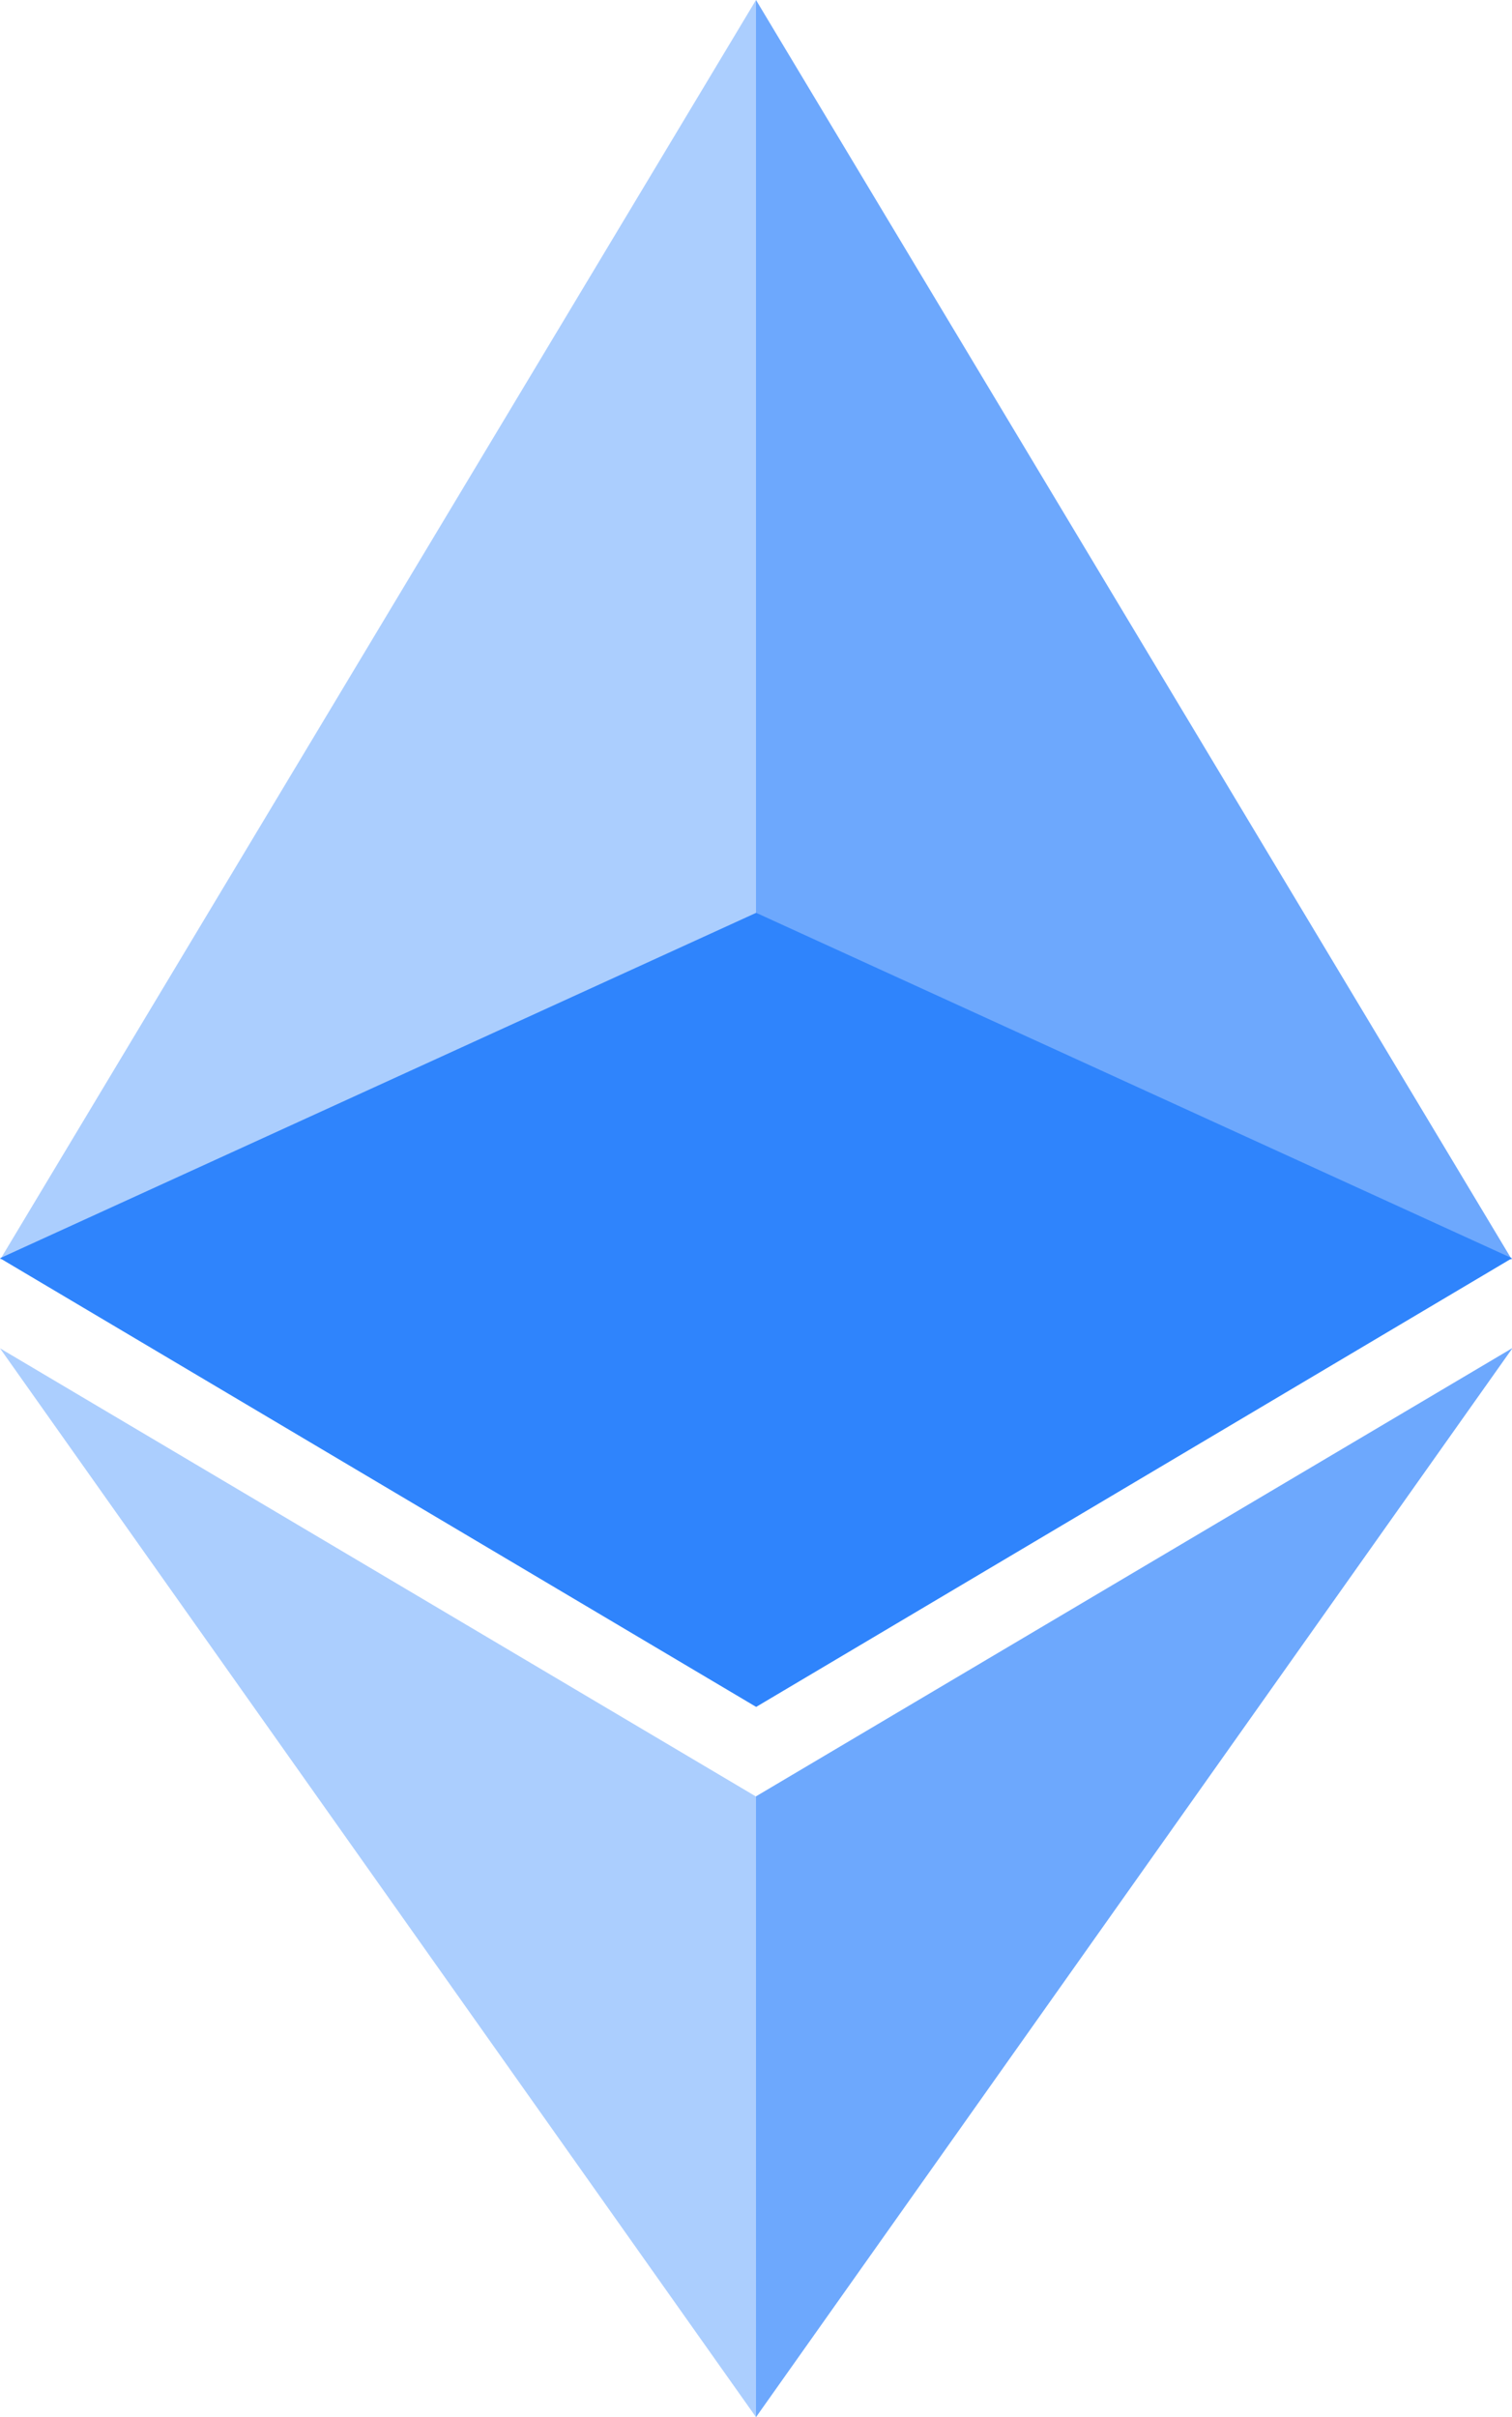<svg id="Группа_1" data-name="Группа 1" xmlns="http://www.w3.org/2000/svg" width="87" height="139" viewBox="0 0 87 139">
  <defs>
    <style>
      .cls-1, .cls-2, .cls-3 {
        fill: #2f84fc;
        fill-rule: evenodd;
      }
    </style>
  </defs>
  <path class="cls-1" d="M43.5,52.588V0L11.924,52.588H43.5Zm-31.576,0L0,72.446,43.5,52.588H11.924Z" fill-opacity="0.4"/>
  <path class="cls-2" d="M75.076,52.588H43.5L87,72.446Zm0,0L43.5,0V52.588H75.076Z" fill-opacity="0.7"/>
  <path class="cls-3" d="M13.953,80.63L43.509,98.157V80.63H13.953Zm29.556,0V52.493L0,72.355,13.953,80.63H43.509ZM87,72.355L43.509,52.493V80.63H73.053ZM43.509,80.63V98.157L73.053,80.63H43.509Z"/>
  <path class="cls-1" d="M29.55,95.045H12.392L43.5,139h0V103.311Zm0,0L0,77.535l12.392,17.51H29.55Z" fill-opacity="0.4"/>
  <path class="cls-2" d="M57.461,95.03L43.5,103.3V139L74.632,95.03H57.461ZM87,77.535L57.461,95.03H74.632L87,77.563V77.535Z" fill-opacity="0.7"/>
</svg>
